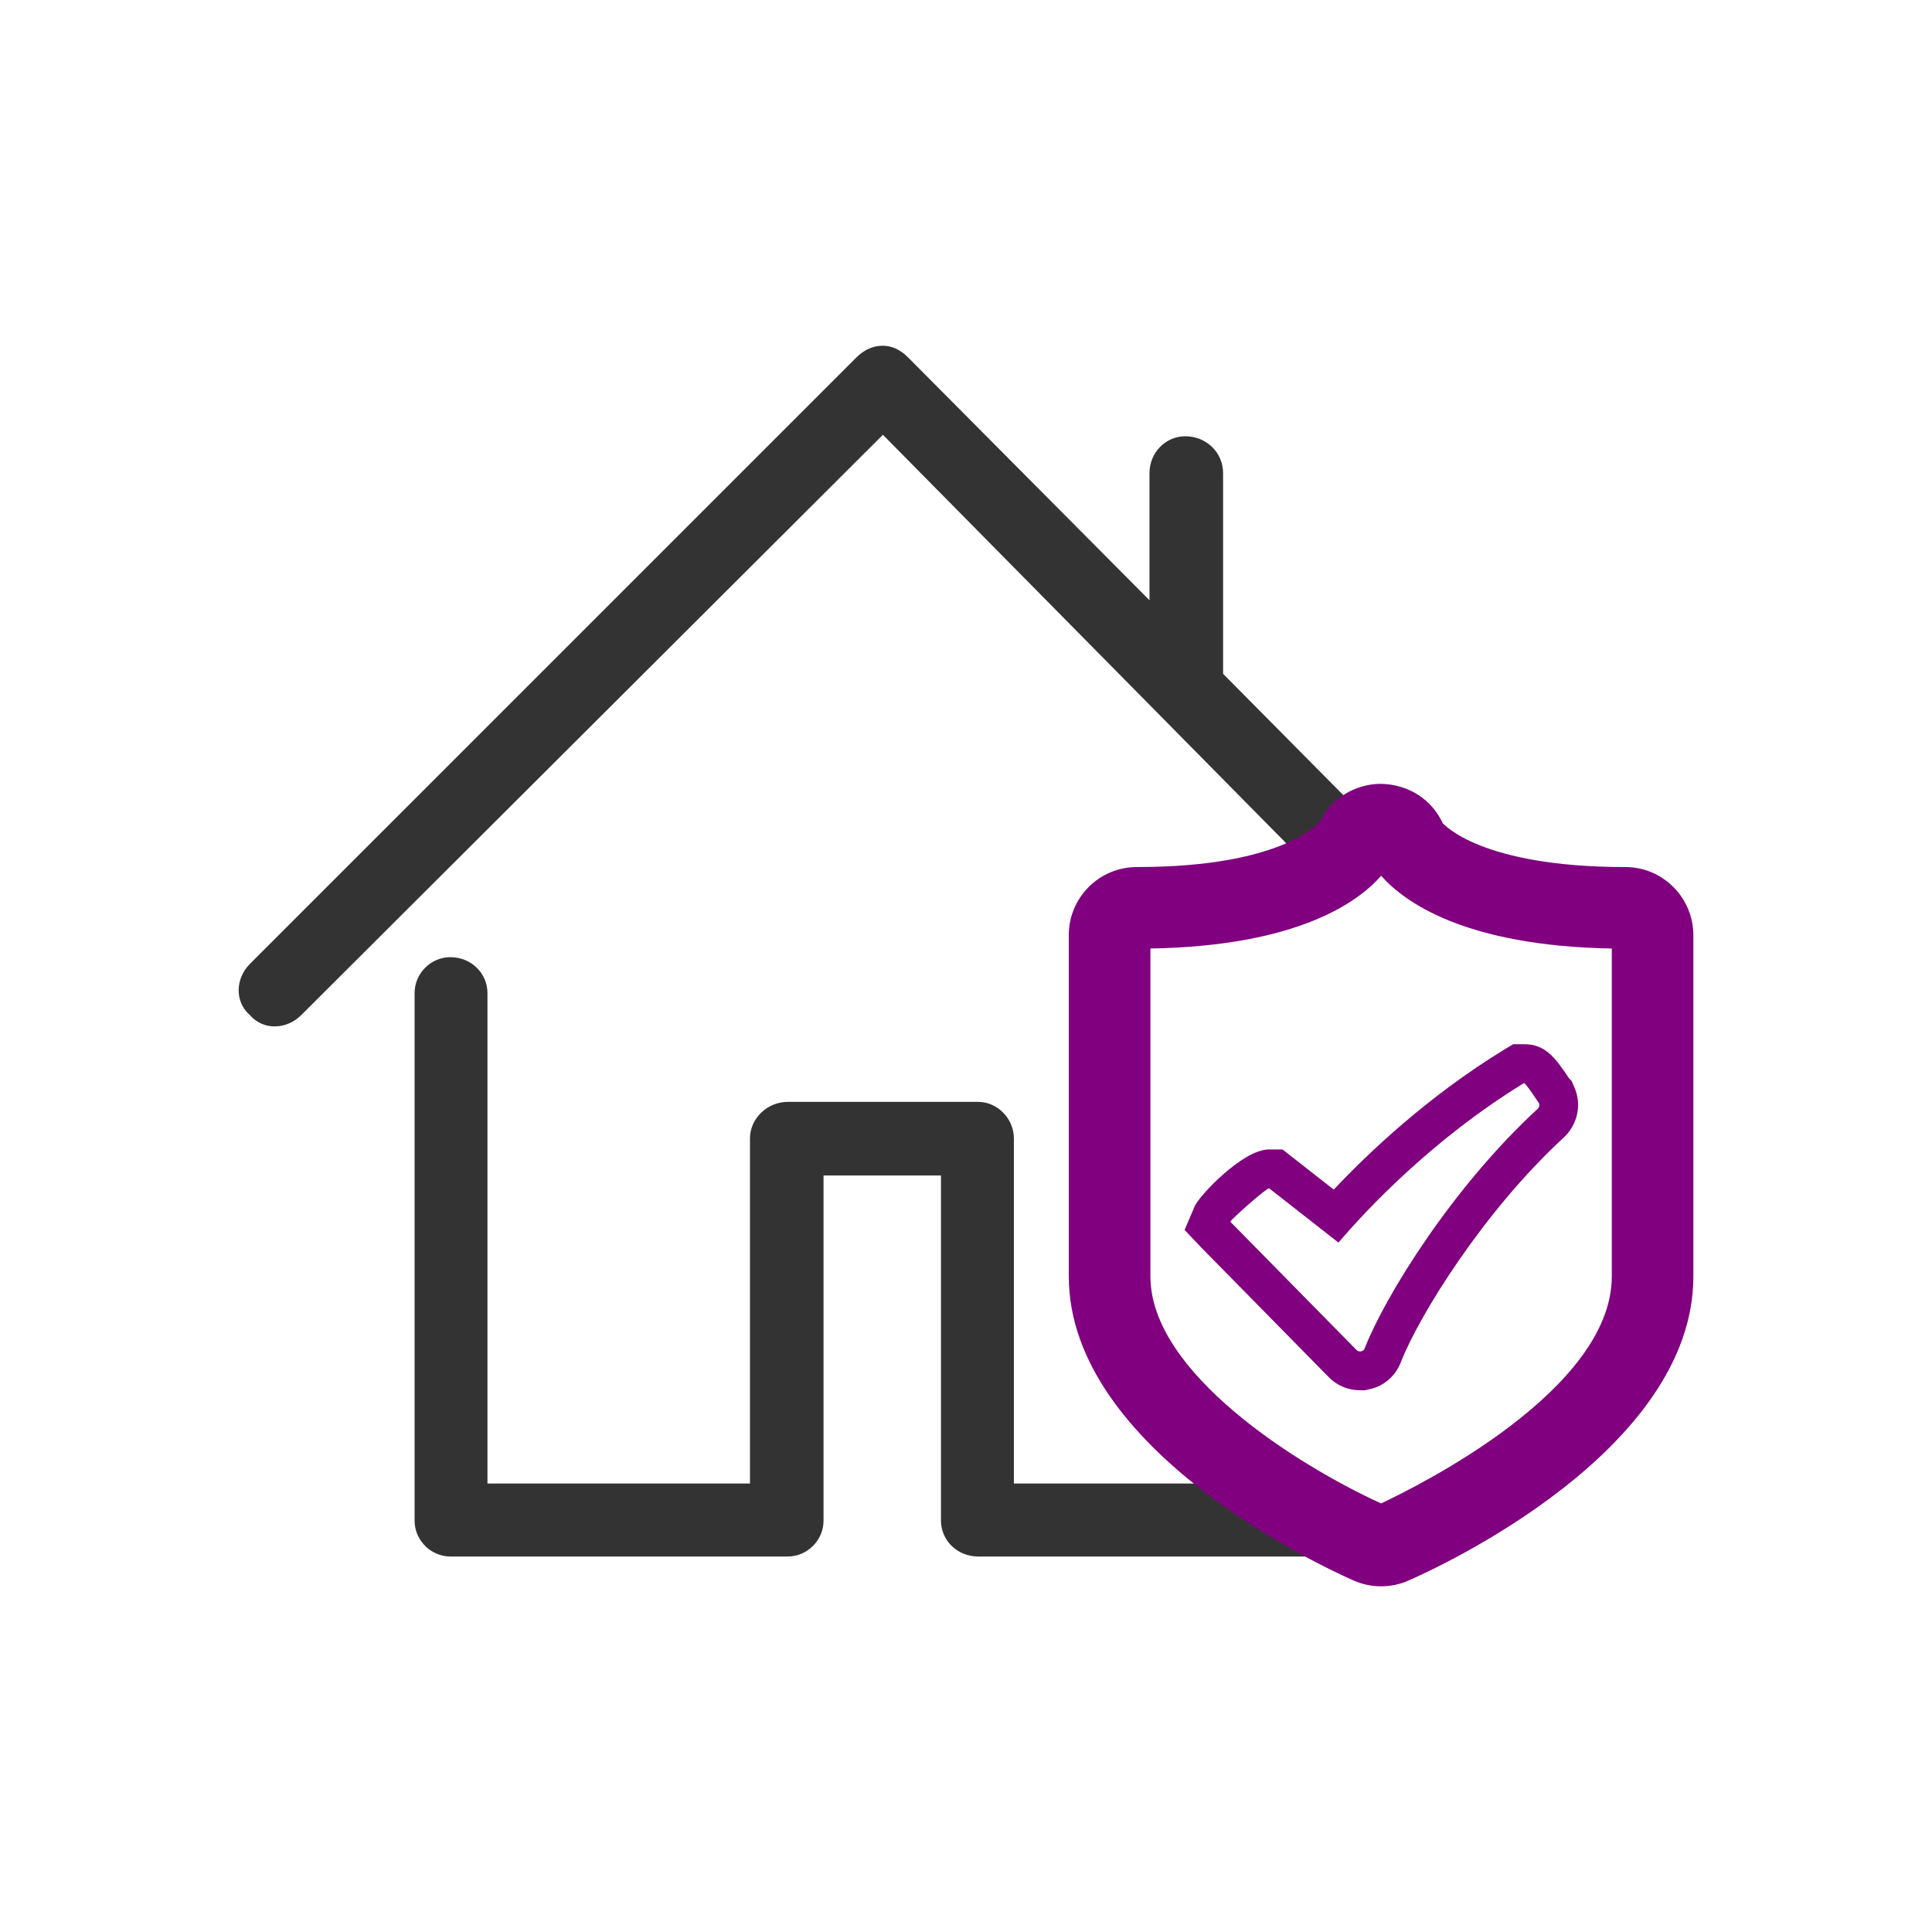 <?xml version="1.0" encoding="utf-8"?>
<!-- Generator: Adobe Illustrator 17.0.0, SVG Export Plug-In . SVG Version: 6.00 Build 0)  -->
<!DOCTYPE svg PUBLIC "-//W3C//DTD SVG 1.1//EN" "http://www.w3.org/Graphics/SVG/1.1/DTD/svg11.dtd">
<svg version="1.1" id="Capa_1" xmlns="http://www.w3.org/2000/svg" xmlns:xlink="http://www.w3.org/1999/xlink" x="0px" y="0px"
	 width="42px" height="42px" viewBox="0 0 42 42" enable-background="new 0 0 42 42" xml:space="preserve">
<g>
	<g>
		<g>
			<path fill="#333333" d="M29.515,17.601l-2.926-2.953v-4.36c0-0.454-0.367-0.804-0.822-0.804c-0.426,0-0.778,0.351-0.778,0.804
				v2.761l-5.252-5.283c-0.161-0.163-0.352-0.25-0.543-0.25c-0.22,0-0.411,0.091-0.572,0.25L5.433,20.954
				c-0.316,0.316-0.337,0.823,0,1.114c0.293,0.338,0.798,0.316,1.115,0L19.194,9.452l9.176,9.294
				c0.131,0.131,0.323,0.207,0.572,0.207c0.22,0,0.411-0.075,0.572-0.207C29.808,18.452,29.83,17.92,29.515,17.601z"/>
		</g>
	</g>
	<path fill="#333333" d="M28.521,32.25h-6.48v-7.504c0-0.422-0.352-0.792-0.778-0.792h-4.137c-0.455,0-0.822,0.369-0.822,0.792
		v7.504h-5.707V21.587c0-0.426-0.352-0.779-0.807-0.779c-0.425,0-0.777,0.354-0.777,0.779v11.471c0,0.426,0.352,0.779,0.777,0.779
		h7.336c0.425,0,0.777-0.354,0.777-0.779v-7.504h2.553v7.504c0,0.426,0.352,0.779,0.807,0.779h7.258V32.25z"/>
	<path fill="#80007F" d="M33.131,23.544c0.037,0,0.323,0.437,0.324,0.437c0.018,0.043,0.007,0.092-0.026,0.123
		c-1.862,1.714-3.32,4.077-3.761,5.206c-0.013,0.036-0.044,0.06-0.08,0.068c-0.007,0.002-0.016,0.002-0.021,0.002
		c-0.03,0-0.058-0.01-0.078-0.033l-2.741-2.786c-0.022-0.022,0.773-0.728,0.841-0.728c0.001,0,0.002,0,0.003,0.001l1.505,1.179
		c0.586-0.689,2.03-2.24,4.032-3.467C33.129,23.544,33.13,23.544,33.131,23.544 M33.131,22.7h-0.236l-0.204,0.123
		c-1.65,1.012-2.935,2.23-3.696,3.038l-0.884-0.692l-0.229-0.18l-0.294-0.001c0,0,0,0-0.001,0c-0.572,0-1.519,1.009-1.616,1.237
		l-0.219,0.513l0.386,0.406l2.74,2.786c0.177,0.187,0.426,0.293,0.687,0.293h0.104l0.122-0.027c0.296-0.066,0.552-0.289,0.665-0.59
		c0.397-1.014,1.801-3.279,3.543-4.882c0.299-0.282,0.388-0.713,0.23-1.078l-0.064-0.148l-0.054-0.054
		C33.811,22.992,33.595,22.7,33.131,22.7L33.131,22.7z"/>
	<path fill="#80007F" d="M35.337,18.849c-3.185,0-3.96-0.951-3.972-0.951v0.001c-0.238-0.518-0.741-0.847-1.343-0.859
		c-0.57,0-1.095,0.334-1.304,0.79c-0.007,0.011-0.742,1.019-4.006,1.019c-0.814,0-1.477,0.662-1.477,1.475v7.425
		c0,3.772,5.559,6.331,6.193,6.611c0.189,0.082,0.389,0.125,0.595,0.125c0.213,0,0.418-0.044,0.604-0.129
		c0.633-0.277,6.185-2.812,6.185-6.607v-7.429C36.806,19.509,36.145,18.849,35.337,18.849z M30.025,19.038
		c0.498,0.565,1.813,1.526,5.014,1.582v7.13c0,2.467-4.205,4.553-5.016,4.933c-1.804-0.824-5.014-2.835-5.014-4.933v-7.13
		C28.228,20.565,29.535,19.6,30.025,19.038z"/>
</g>
</svg>
